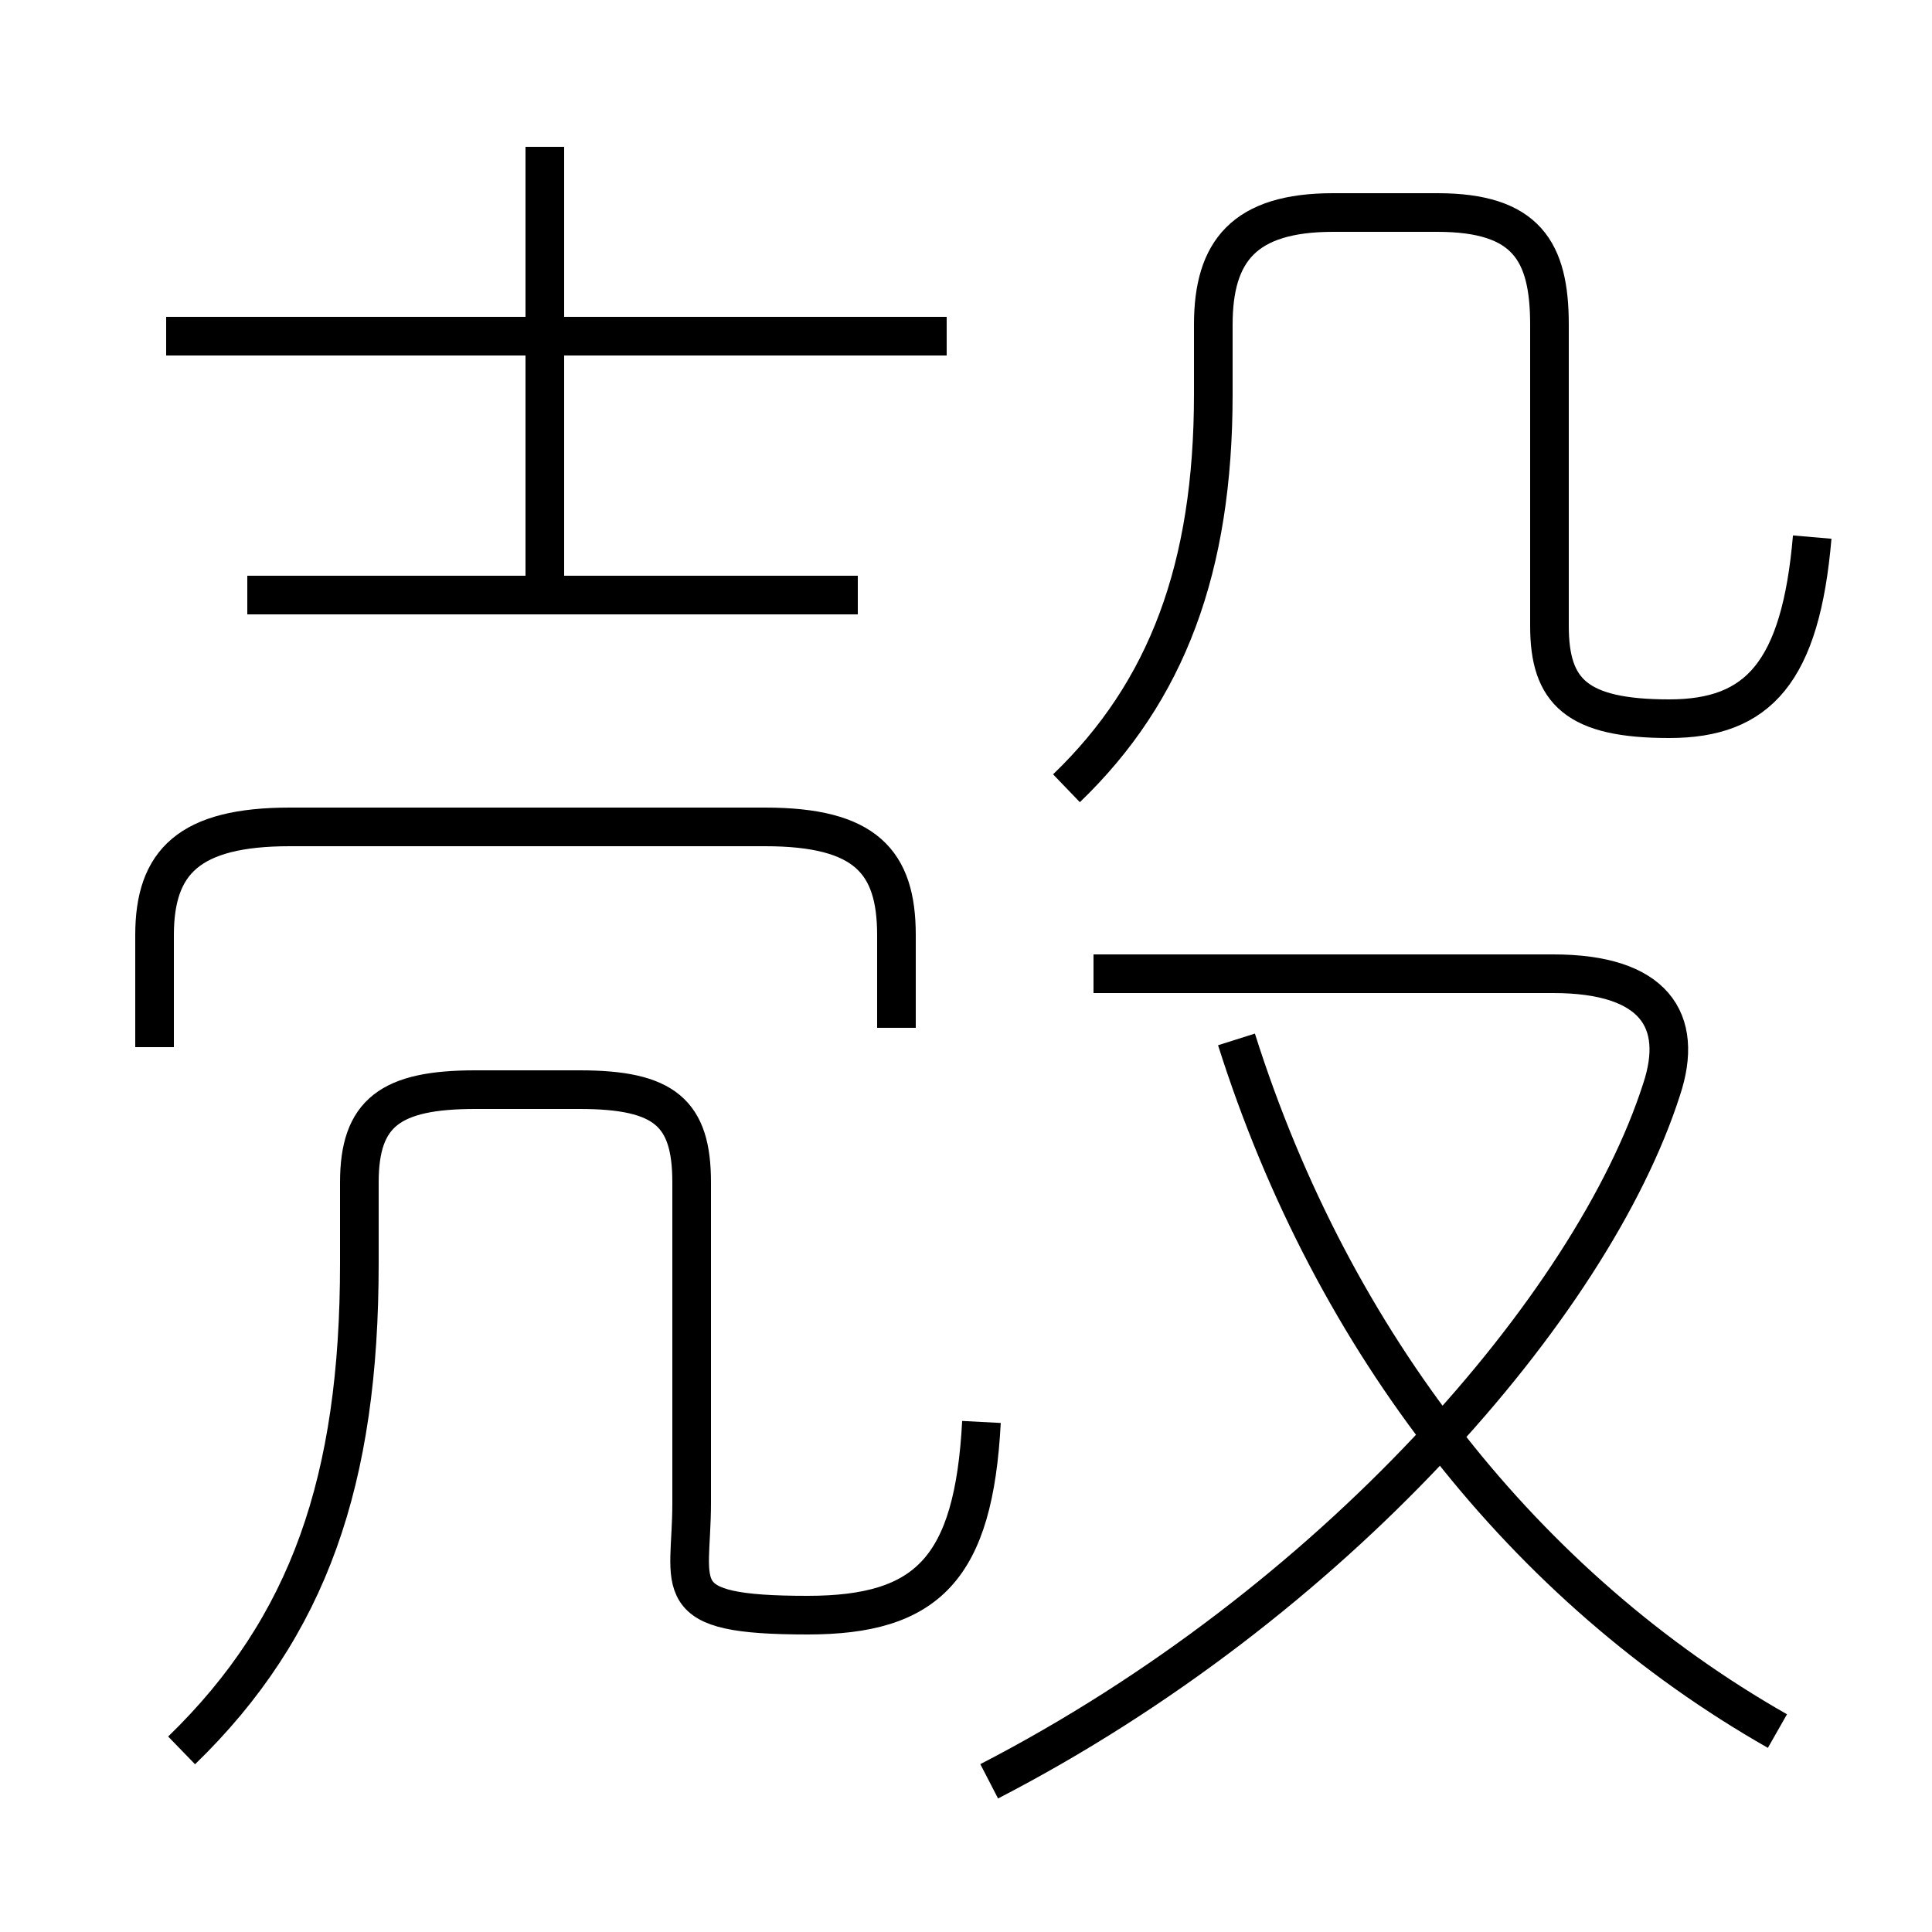 <?xml version='1.0' encoding='utf8'?>
<svg viewBox="0.0 -6.0 50.0 50.0" version="1.1" xmlns="http://www.w3.org/2000/svg">
<rect x="0.0" y="-6.0" width="50.0" height="50.0" fill="#808080" stroke="none"/>
<rect x="-1000" y="-1000" width="2000" height="2000" stroke="white" fill="white"/>
<g style="fill:white;stroke:#000000;  stroke-width:1">
<path d="M 25.6 2.1 C 34.5 -2.5 41.2 -10.2 43.0 -15.8 C 43.6 -17.6 42.8 -18.8 40.2 -18.8 L 28.3 -18.8 M 4.7 1.3 C 8.0 -1.9 9.3 -5.7 9.3 -11.3 L 9.3 -13.4 C 9.3 -15.2 10.1 -15.8 12.3 -15.8 L 15.0 -15.8 C 17.2 -15.8 17.9 -15.2 17.9 -13.4 L 17.9 -5.1 C 17.9 -2.9 17.2 -2.2 20.9 -2.2 C 24.0 -2.2 25.2 -3.4 25.4 -7.2 M 22.2 -28.6 L 6.4 -28.6 M 23.2 -17.4 L 23.2 -19.8 C 23.2 -21.7 22.4 -22.6 19.8 -22.6 L 7.5 -22.6 C 4.9 -22.6 4.0 -21.7 4.0 -19.8 L 4.0 -16.9 M 14.1 -28.4 L 14.1 -40.2 M 24.5 -35.3 L 4.3 -35.3 M 46.0 0.8 C 39.5 -2.9 34.5 -9.2 32.0 -17.1 M 27.6 -23.6 C 30.2 -26.1 31.4 -29.3 31.4 -33.8 L 31.4 -35.6 C 31.4 -37.5 32.2 -38.5 34.5 -38.5 L 37.2 -38.5 C 39.5 -38.5 40.1 -37.5 40.1 -35.6 L 40.1 -27.8 C 40.1 -26.1 40.8 -25.4 43.2 -25.4 C 45.5 -25.4 46.6 -26.6 46.9 -30.1" transform="translate(0.0 38.0)" />
</g>
</svg>